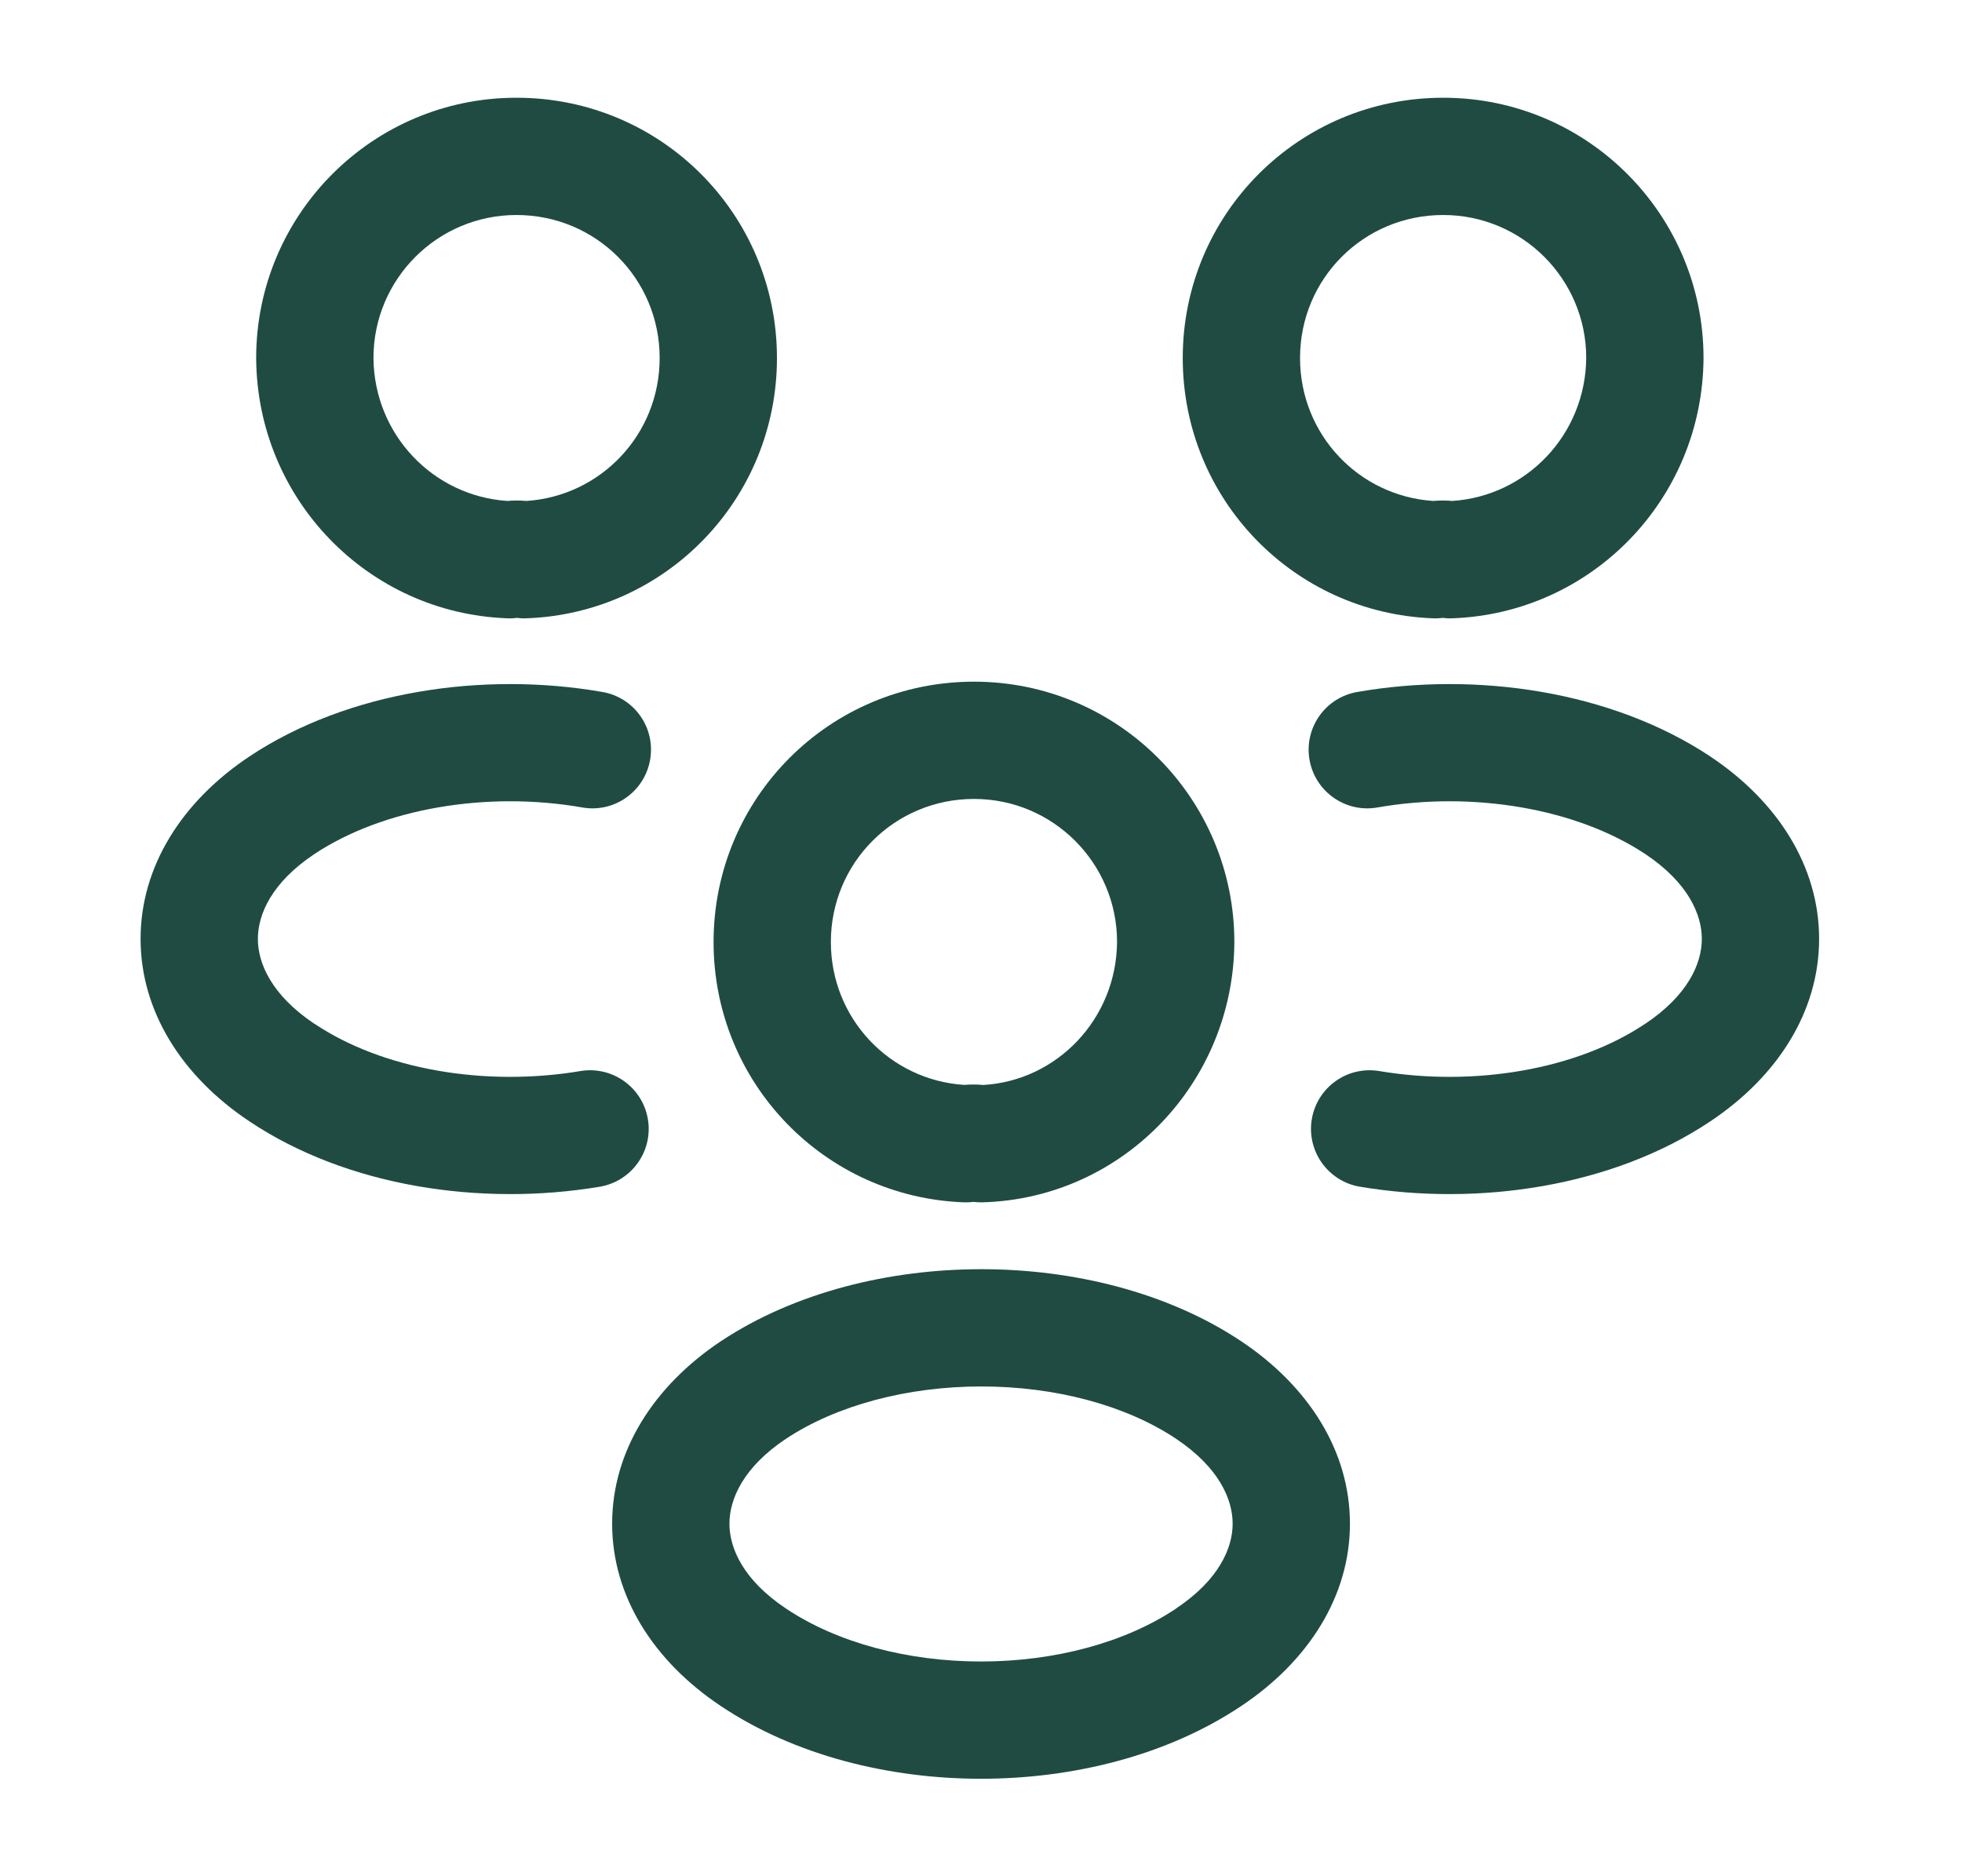 <svg width="23" height="22" viewBox="0 0 23 22" fill="none" xmlns="http://www.w3.org/2000/svg">
<path fill-rule="evenodd" clip-rule="evenodd" d="M16.918 2.521C15.986 2.521 15.24 3.267 15.24 4.198C15.24 5.095 15.929 5.817 16.802 5.874C16.875 5.867 16.95 5.867 17.024 5.874C17.895 5.817 18.587 5.096 18.595 4.196C18.594 3.273 17.846 2.521 16.918 2.521ZM13.865 4.198C13.865 2.508 15.227 1.146 16.918 1.146C18.61 1.146 19.97 2.519 19.97 4.198V4.203H19.97C19.958 5.852 18.66 7.191 17.025 7.25C16.988 7.252 16.95 7.25 16.913 7.245C16.876 7.25 16.838 7.252 16.801 7.25C15.166 7.191 13.865 5.852 13.865 4.198Z" fill="#1F4B43"/>
<path fill-rule="evenodd" clip-rule="evenodd" d="M15.91 8.114C17.303 7.87 18.892 8.102 20.048 8.869L20.049 8.87C20.839 9.396 21.325 10.159 21.325 11.009C21.325 11.86 20.839 12.622 20.049 13.149C18.902 13.916 17.332 14.148 15.942 13.915C15.568 13.852 15.315 13.497 15.378 13.123C15.441 12.748 15.795 12.496 16.17 12.559C17.291 12.747 18.488 12.539 19.285 12.005L19.286 12.005C19.789 11.669 19.95 11.296 19.95 11.009C19.95 10.723 19.789 10.349 19.287 10.014C18.48 9.479 17.265 9.272 16.147 9.468C15.773 9.534 15.417 9.283 15.351 8.909C15.286 8.535 15.536 8.179 15.91 8.114Z" fill="#1F4B43"/>
<path fill-rule="evenodd" clip-rule="evenodd" d="M3.003 4.198C3.003 2.519 4.363 1.146 6.055 1.146C7.746 1.146 9.108 2.508 9.108 4.198C9.108 5.852 7.806 7.191 6.172 7.25C6.134 7.252 6.097 7.25 6.06 7.245C6.023 7.25 5.985 7.252 5.948 7.25C4.313 7.191 3.014 5.852 3.003 4.203L3.003 4.198ZM4.378 4.196C4.385 5.096 5.078 5.817 5.949 5.874C6.022 5.867 6.097 5.867 6.17 5.874C7.043 5.817 7.733 5.095 7.733 4.198C7.733 3.267 6.986 2.521 6.055 2.521C5.127 2.521 4.379 3.273 4.378 4.196Z" fill="#1F4B43"/>
<path fill-rule="evenodd" clip-rule="evenodd" d="M3.686 10.014C4.492 9.479 5.708 9.272 6.826 9.468C7.2 9.534 7.556 9.283 7.621 8.909C7.687 8.535 7.437 8.179 7.063 8.114C5.669 7.87 4.08 8.102 2.925 8.869L2.925 8.869L2.924 8.87C2.134 9.396 1.648 10.159 1.648 11.009C1.648 11.859 2.134 12.622 2.923 13.148C4.07 13.916 5.64 14.148 7.031 13.915C7.405 13.852 7.658 13.497 7.595 13.123C7.532 12.748 7.177 12.496 6.803 12.559C5.682 12.747 4.484 12.539 3.688 12.005L3.686 12.005C3.184 11.669 3.023 11.296 3.023 11.009C3.023 10.723 3.183 10.349 3.686 10.014Z" fill="#1F4B43"/>
<path fill-rule="evenodd" clip-rule="evenodd" d="M11.418 9.368C10.487 9.368 9.74 10.115 9.74 11.046C9.74 11.942 10.43 12.665 11.303 12.721C11.377 12.715 11.453 12.715 11.527 12.722C12.391 12.672 13.088 11.948 13.095 11.043C13.094 10.121 12.346 9.368 11.418 9.368ZM8.365 11.046C8.365 9.355 9.727 7.993 11.418 7.993C13.11 7.993 14.47 9.366 14.47 11.046V11.051H14.47C14.459 12.695 13.164 14.05 11.52 14.098C11.484 14.099 11.449 14.097 11.413 14.093C11.376 14.098 11.339 14.099 11.301 14.098C9.667 14.039 8.365 12.7 8.365 11.046Z" fill="#1F4B43"/>
<path fill-rule="evenodd" clip-rule="evenodd" d="M11.504 14.882C12.575 14.882 13.683 15.149 14.549 15.726C15.339 16.253 15.825 17.015 15.825 17.866C15.825 18.716 15.339 19.479 14.549 20.005C13.679 20.587 12.572 20.857 11.5 20.857C10.429 20.857 9.321 20.587 8.451 20.005C7.662 19.479 7.176 18.716 7.176 17.866C7.176 17.015 7.662 16.253 8.451 15.726L8.453 15.725L8.453 15.725C9.323 15.149 10.432 14.882 11.504 14.882ZM9.213 16.871C8.711 17.206 8.551 17.58 8.551 17.866C8.551 18.152 8.711 18.526 9.214 18.861L9.215 18.862C9.812 19.261 10.638 19.482 11.5 19.482C12.363 19.482 13.189 19.261 13.786 18.862L13.786 18.861C14.289 18.526 14.45 18.152 14.45 17.866C14.45 17.579 14.289 17.206 13.786 16.87C13.195 16.476 12.369 16.257 11.504 16.257C10.639 16.257 9.81 16.476 9.213 16.871Z" fill="#1F4B43"/>
</svg>
